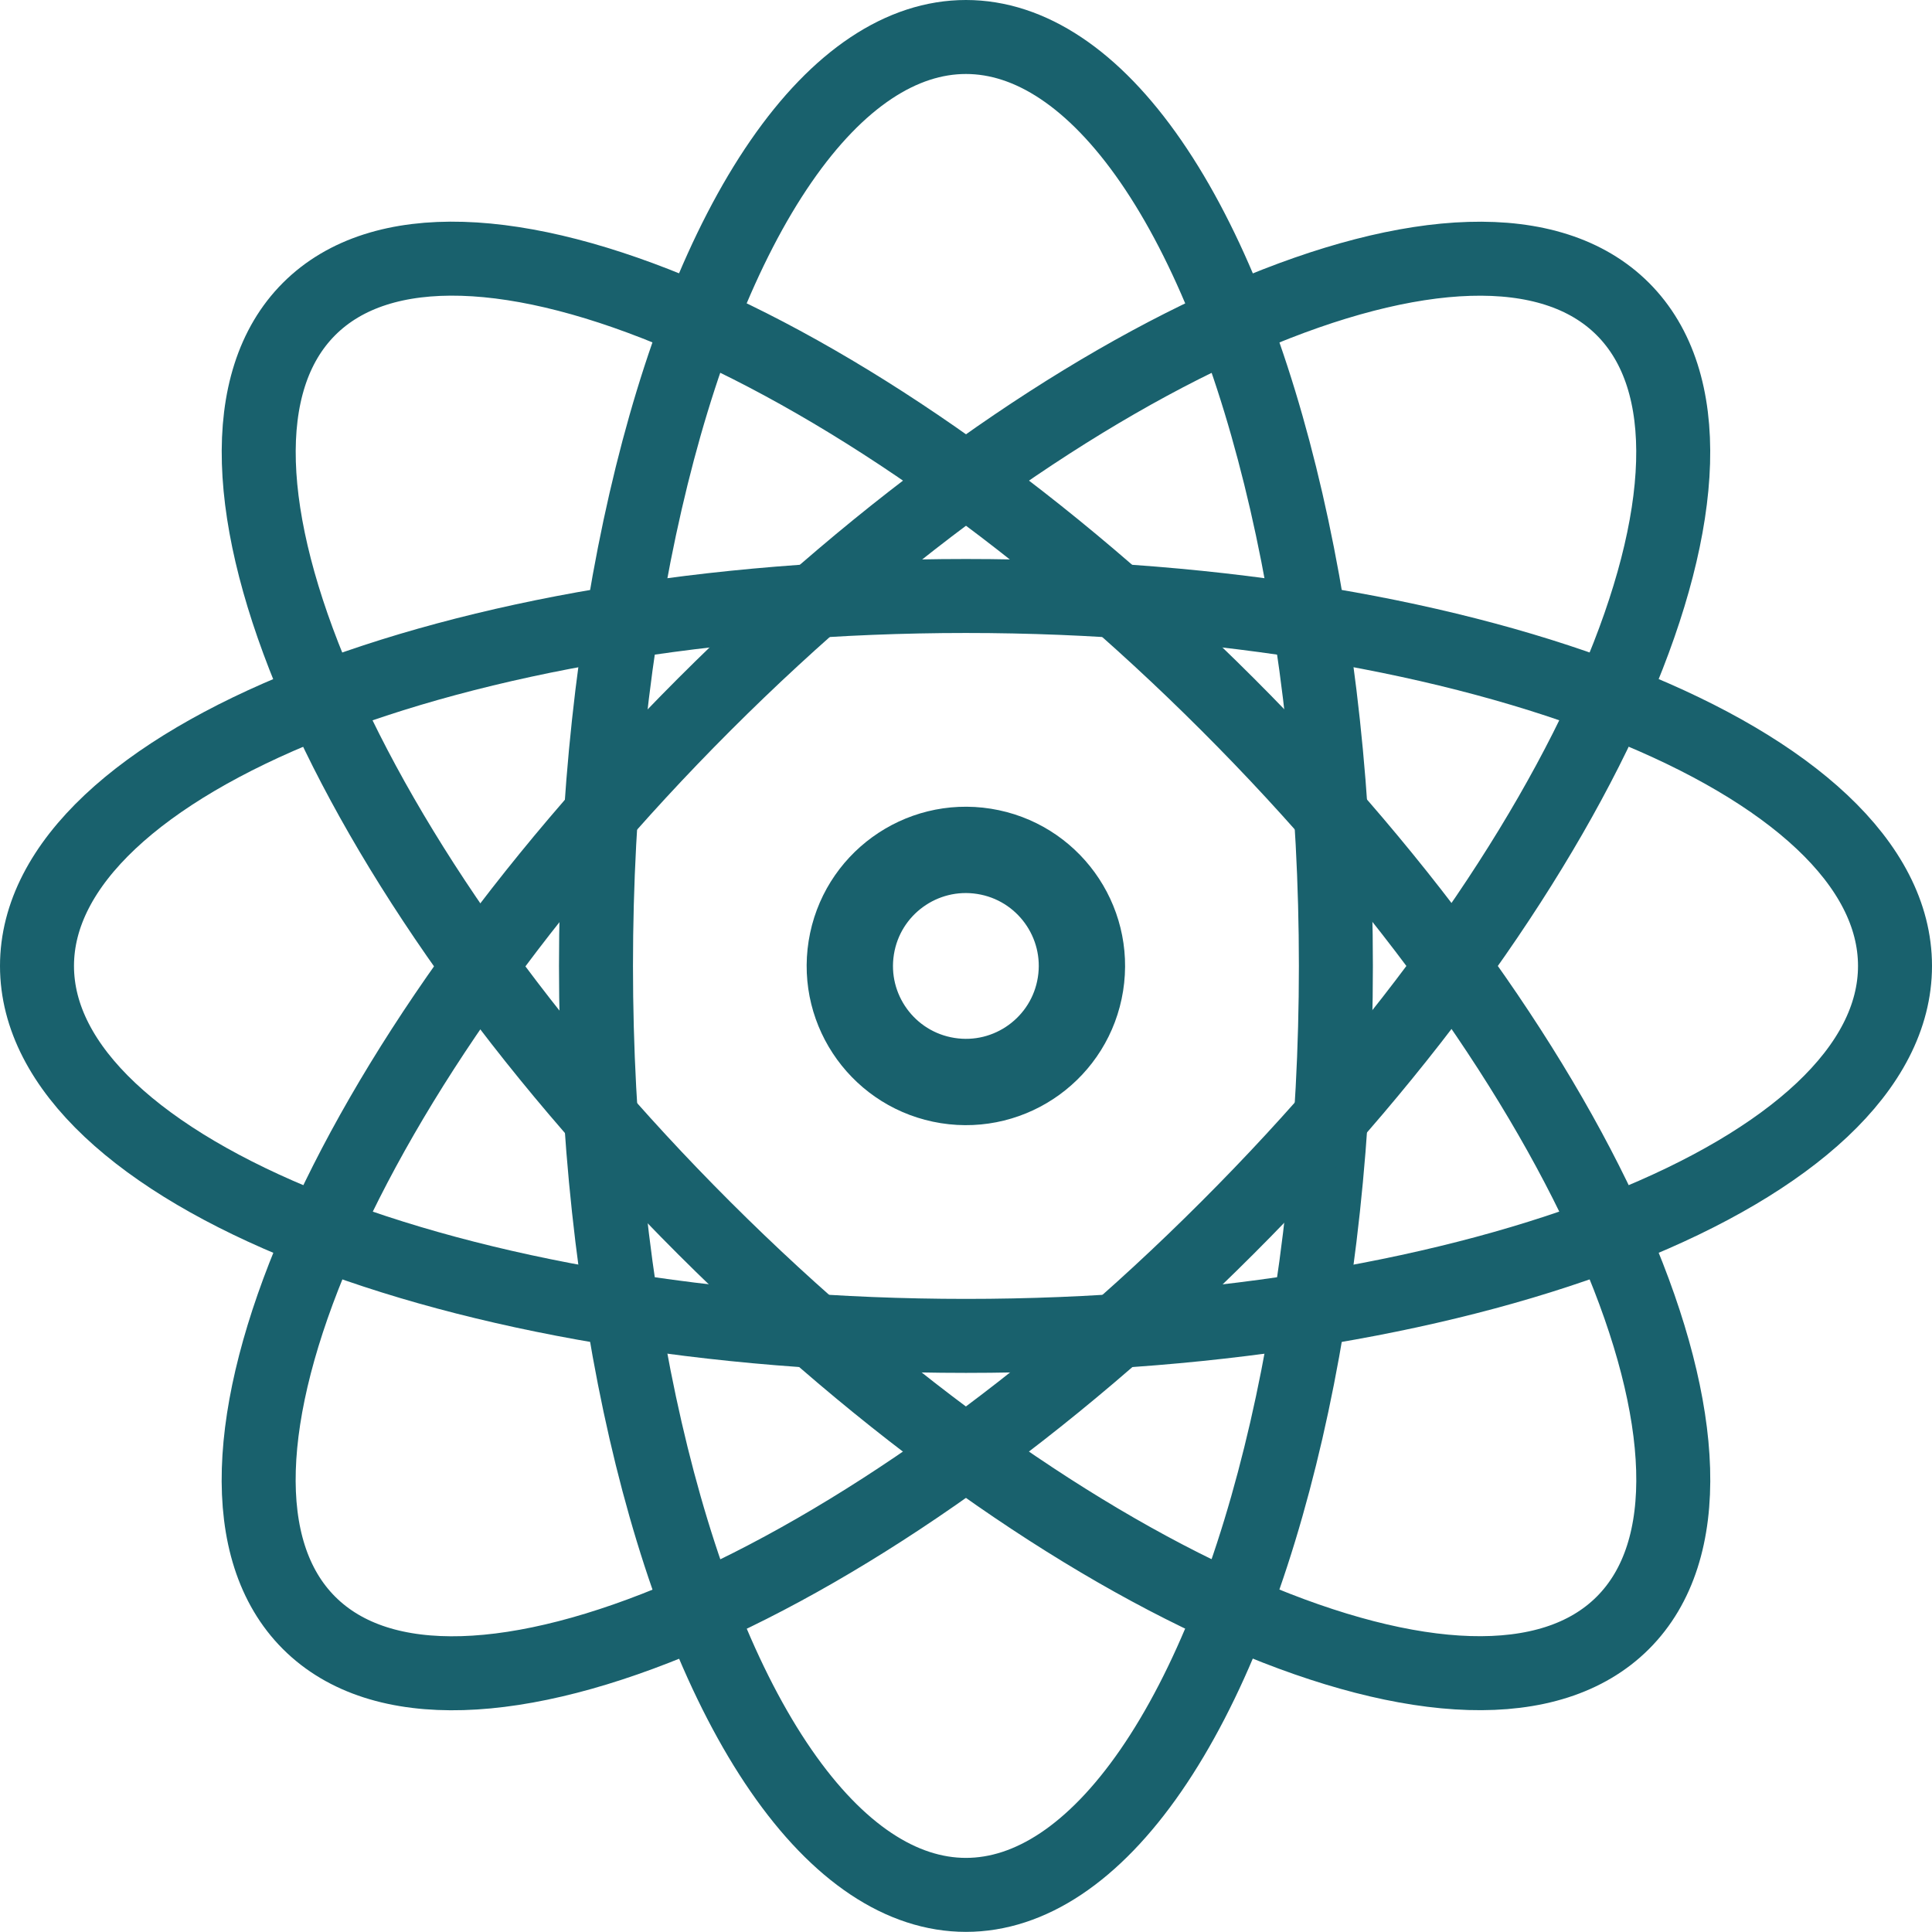 <svg xmlns="http://www.w3.org/2000/svg" viewBox="0 0 156.67 156.67"><defs><style>.cls-1,.cls-2{fill:none;stroke:#19616d;stroke-miterlimit:10;}.cls-1{stroke-width:6px;}.cls-2{stroke-width:7px;}</style></defs><title>Zasób 1</title><g id="Warstwa_2" data-name="Warstwa 2"><g id="Warstwa_1-2" data-name="Warstwa 1"><ellipse class="cls-1" cx="78.33" cy="78.33" rx="30" ry="75.33"/><path class="cls-1" d="M99.55,99.55C70.13,129,36.78,143.32,25.06,131.6S27.7,86.54,57.12,57.12s62.77-43.77,74.48-32.06S129,70.13,99.55,99.55Z"/><path class="cls-1" d="M99.55,57.12C129,86.54,143.32,119.89,131.6,131.6s-45.06-2.63-74.48-32S13.35,36.78,25.06,25.06,70.13,27.7,99.55,57.12Z"/><path class="cls-1" d="M78.33,48.33c41.61,0,75.34,13.43,75.34,30s-33.73,30-75.34,30S3,94.9,3,78.33,36.73,48.33,78.33,48.33Z"/><circle class="cls-2" cx="78.33" cy="78.33" r="9.41" transform="translate(-11.34 143.38) rotate(-80.96)"/></g></g></svg>
